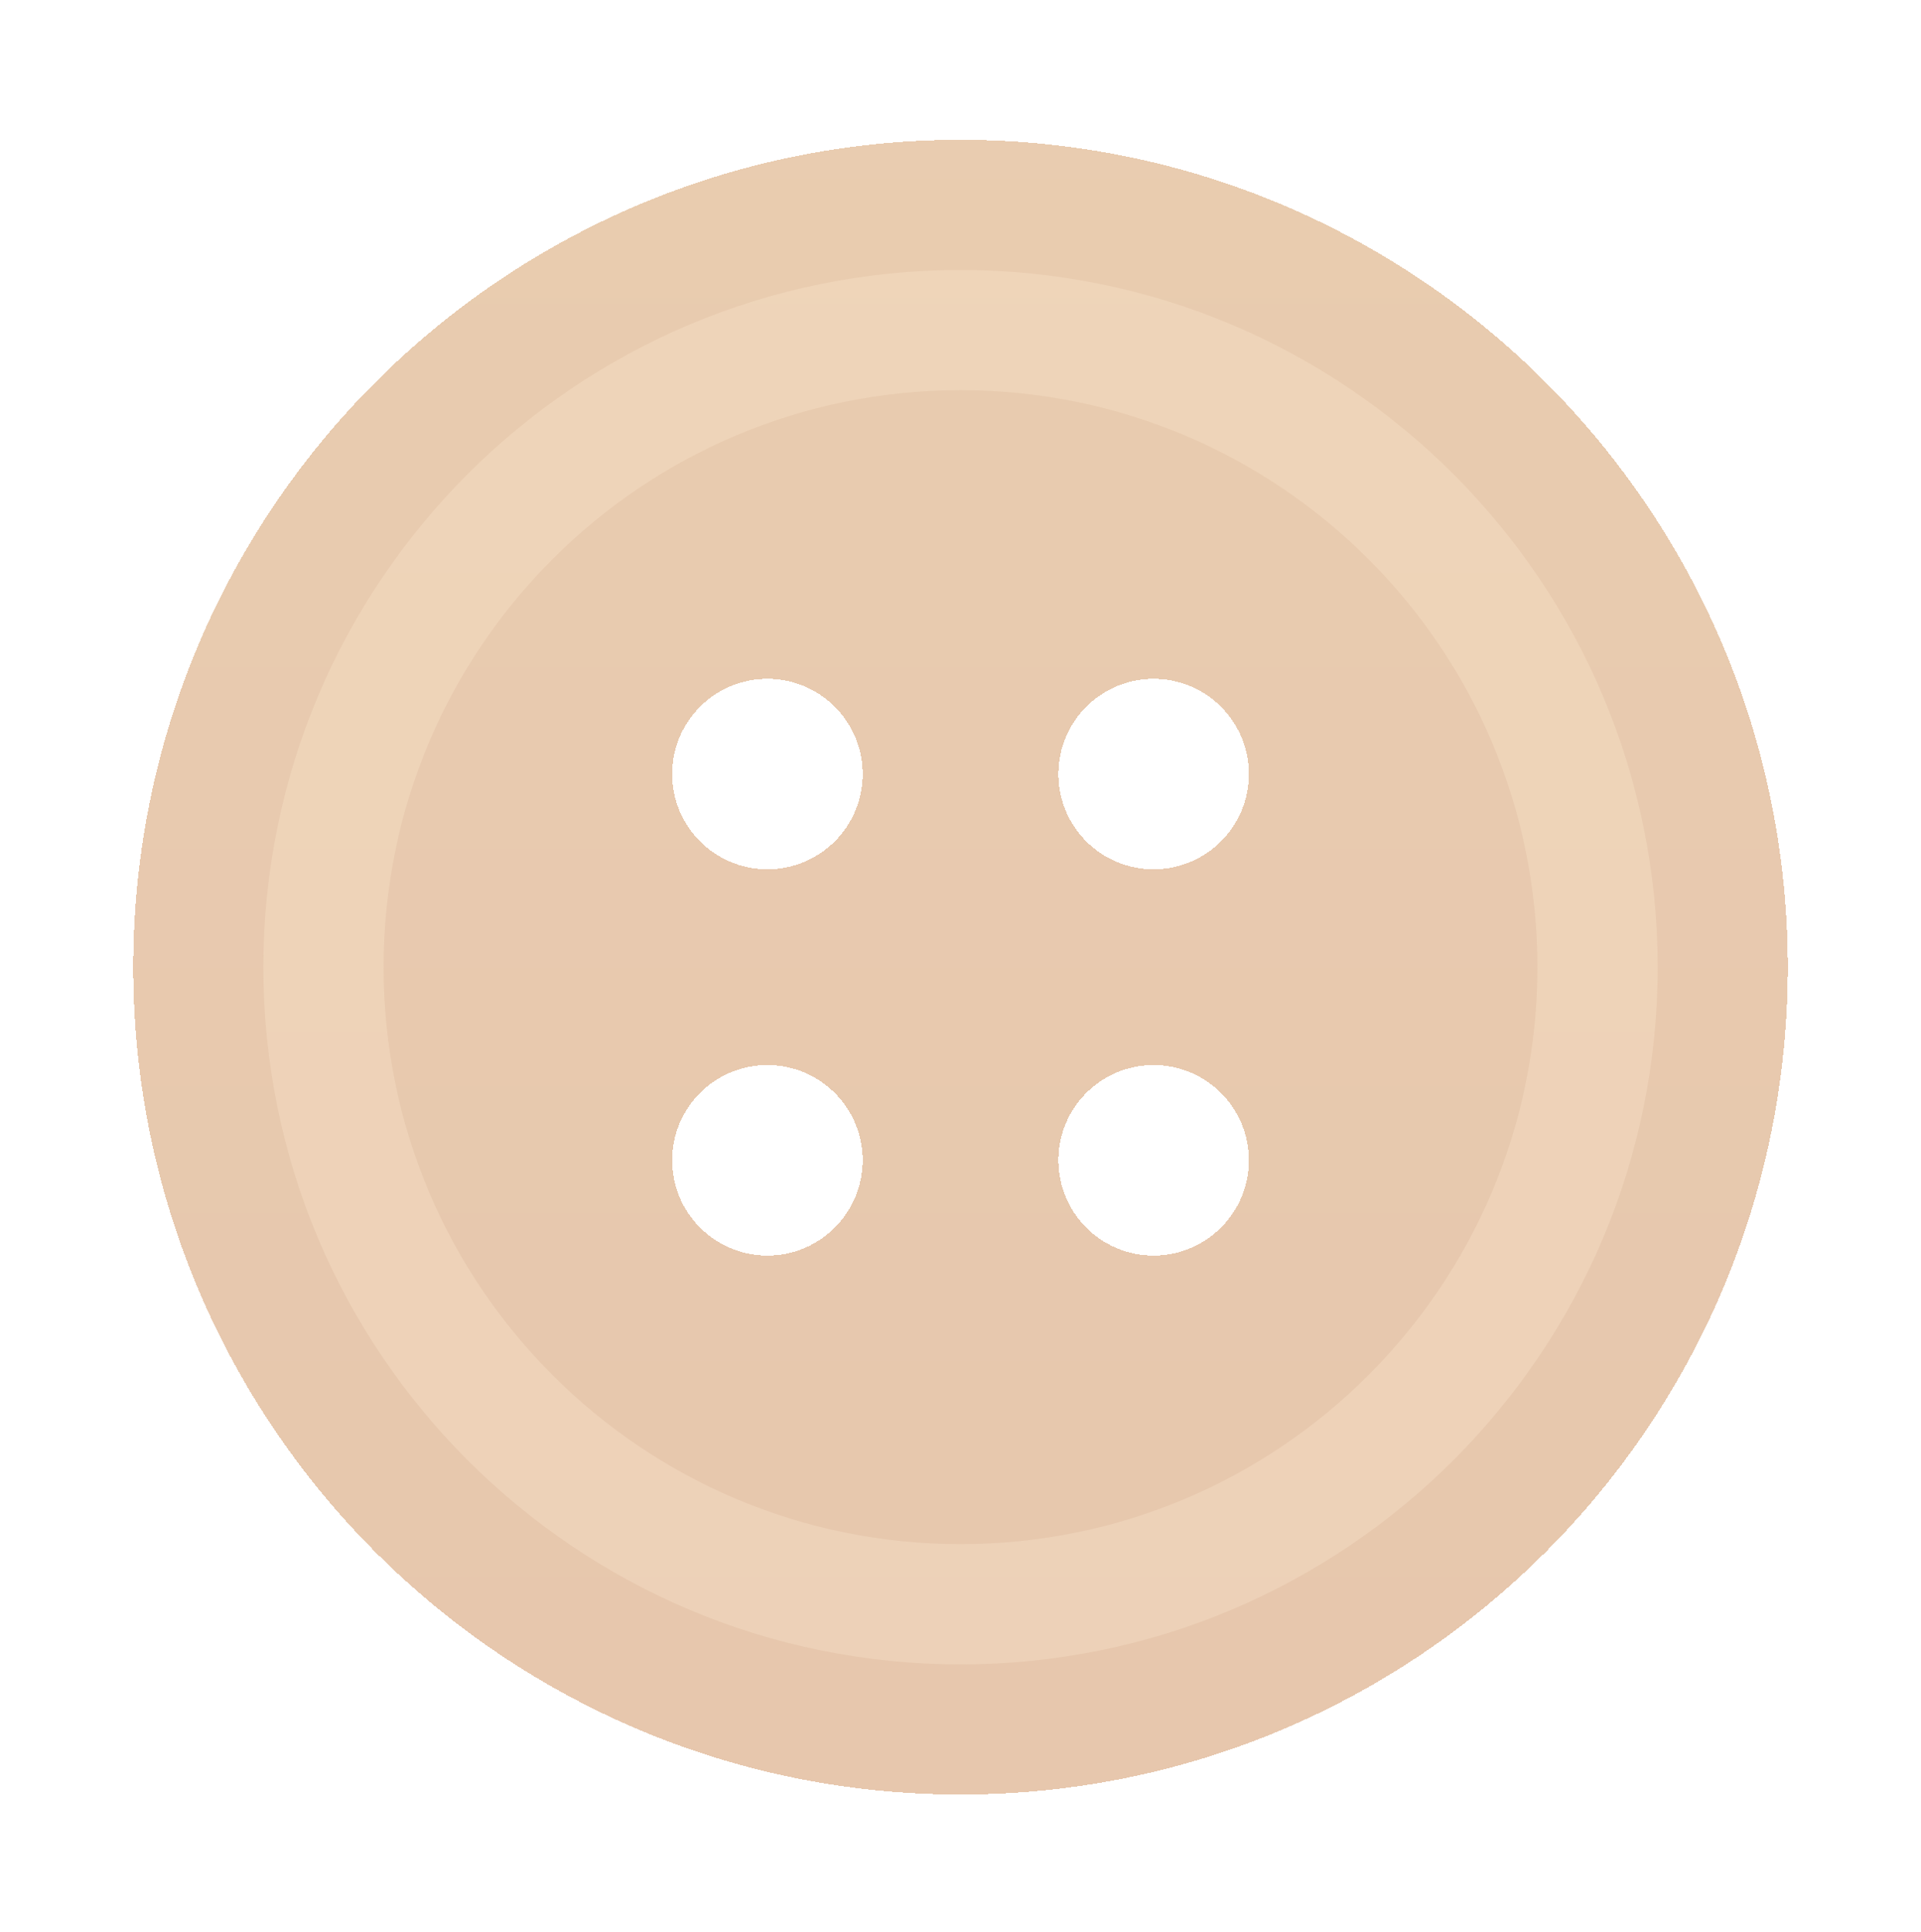 <svg width="173" height="174" viewBox="0 0 173 174" fill="none" xmlns="http://www.w3.org/2000/svg">
<g opacity="0.55">
<g filter="url(#filter0_d_1792_1158)">
<g filter="url(#filter1_d_1792_1158)">
<path d="M86.501 12.59C45.355 12.59 12 45.945 12 87.092C12 128.234 45.355 161.59 86.501 161.59C127.644 161.59 161 128.234 161 87.092C161 45.945 127.644 12.59 86.501 12.59ZM69.108 113.06C64.369 113.06 60.533 109.217 60.533 104.476C60.533 99.74 64.369 95.904 69.108 95.904C73.846 95.904 77.689 99.74 77.689 104.476C77.685 109.217 73.846 113.06 69.108 113.06ZM69.108 78.278C64.369 78.278 60.533 74.437 60.533 69.698C60.533 64.963 64.372 61.123 69.108 61.123C73.846 61.123 77.689 64.962 77.689 69.701C77.689 74.436 73.849 78.278 69.108 78.278ZM103.892 113.06C99.151 113.06 95.316 109.217 95.316 104.476C95.316 99.74 99.157 95.904 103.892 95.904C108.628 95.904 112.47 99.74 112.47 104.476C112.47 109.217 108.628 113.06 103.892 113.06ZM103.892 78.278C99.151 78.278 95.316 74.437 95.316 69.698C95.316 64.963 99.157 61.123 103.892 61.123C108.628 61.123 112.47 64.962 112.47 69.701C112.47 74.436 108.628 78.278 103.892 78.278Z" fill="url(#paint0_linear_1792_1158)" fill-opacity="0.7" shape-rendering="crispEdges"/>
</g>
</g>
<path opacity="0.3" d="M86.501 24.31C51.829 24.31 23.721 52.414 23.721 87.09C23.721 121.762 51.829 149.87 86.501 149.87C121.174 149.87 149.282 121.762 149.282 87.09C149.281 52.414 121.174 24.31 86.501 24.31ZM86.501 139.044C57.807 139.044 34.544 115.784 34.544 87.089C34.544 58.391 57.807 35.131 86.501 35.131C115.196 35.131 138.456 58.391 138.456 87.089C138.456 115.784 115.196 139.044 86.501 139.044Z" fill="#FFD9AB"/>
</g>
<defs>
<filter id="filter0_d_1792_1158" x="0.39" y="0.98" width="172.22" height="172.22" filterUnits="userSpaceOnUse" color-interpolation-filters="sRGB">
<feFlood flood-opacity="0" result="BackgroundImageFix"/>
<feColorMatrix in="SourceAlpha" type="matrix" values="0 0 0 0 0 0 0 0 0 0 0 0 0 0 0 0 0 0 127 0" result="hardAlpha"/>
<feOffset/>
<feGaussianBlur stdDeviation="5.805"/>
<feComposite in2="hardAlpha" operator="out"/>
<feColorMatrix type="matrix" values="0 0 0 0 0.976 0 0 0 0 0.871 0 0 0 0 0.694 0 0 0 0.8 0"/>
<feBlend mode="normal" in2="BackgroundImageFix" result="effect1_dropShadow_1792_1158"/>
<feBlend mode="normal" in="SourceGraphic" in2="effect1_dropShadow_1792_1158" result="shape"/>
</filter>
<filter id="filter1_d_1792_1158" x="0.39" y="0.98" width="172.22" height="172.22" filterUnits="userSpaceOnUse" color-interpolation-filters="sRGB">
<feFlood flood-opacity="0" result="BackgroundImageFix"/>
<feColorMatrix in="SourceAlpha" type="matrix" values="0 0 0 0 0 0 0 0 0 0 0 0 0 0 0 0 0 0 127 0" result="hardAlpha"/>
<feOffset/>
<feGaussianBlur stdDeviation="5.805"/>
<feComposite in2="hardAlpha" operator="out"/>
<feColorMatrix type="matrix" values="0 0 0 0 0.976 0 0 0 0 0.871 0 0 0 0 0.694 0 0 0 1 0"/>
<feBlend mode="normal" in2="BackgroundImageFix" result="effect1_dropShadow_1792_1158"/>
<feBlend mode="normal" in="SourceGraphic" in2="effect1_dropShadow_1792_1158" result="shape"/>
</filter>
<linearGradient id="paint0_linear_1792_1158" x1="86.5" y1="12.59" x2="86.5" y2="161.59" gradientUnits="userSpaceOnUse">
<stop stop-color="#C57A30"/>
<stop offset="1" stop-color="#BF6D2A"/>
</linearGradient>
</defs>
</svg>
